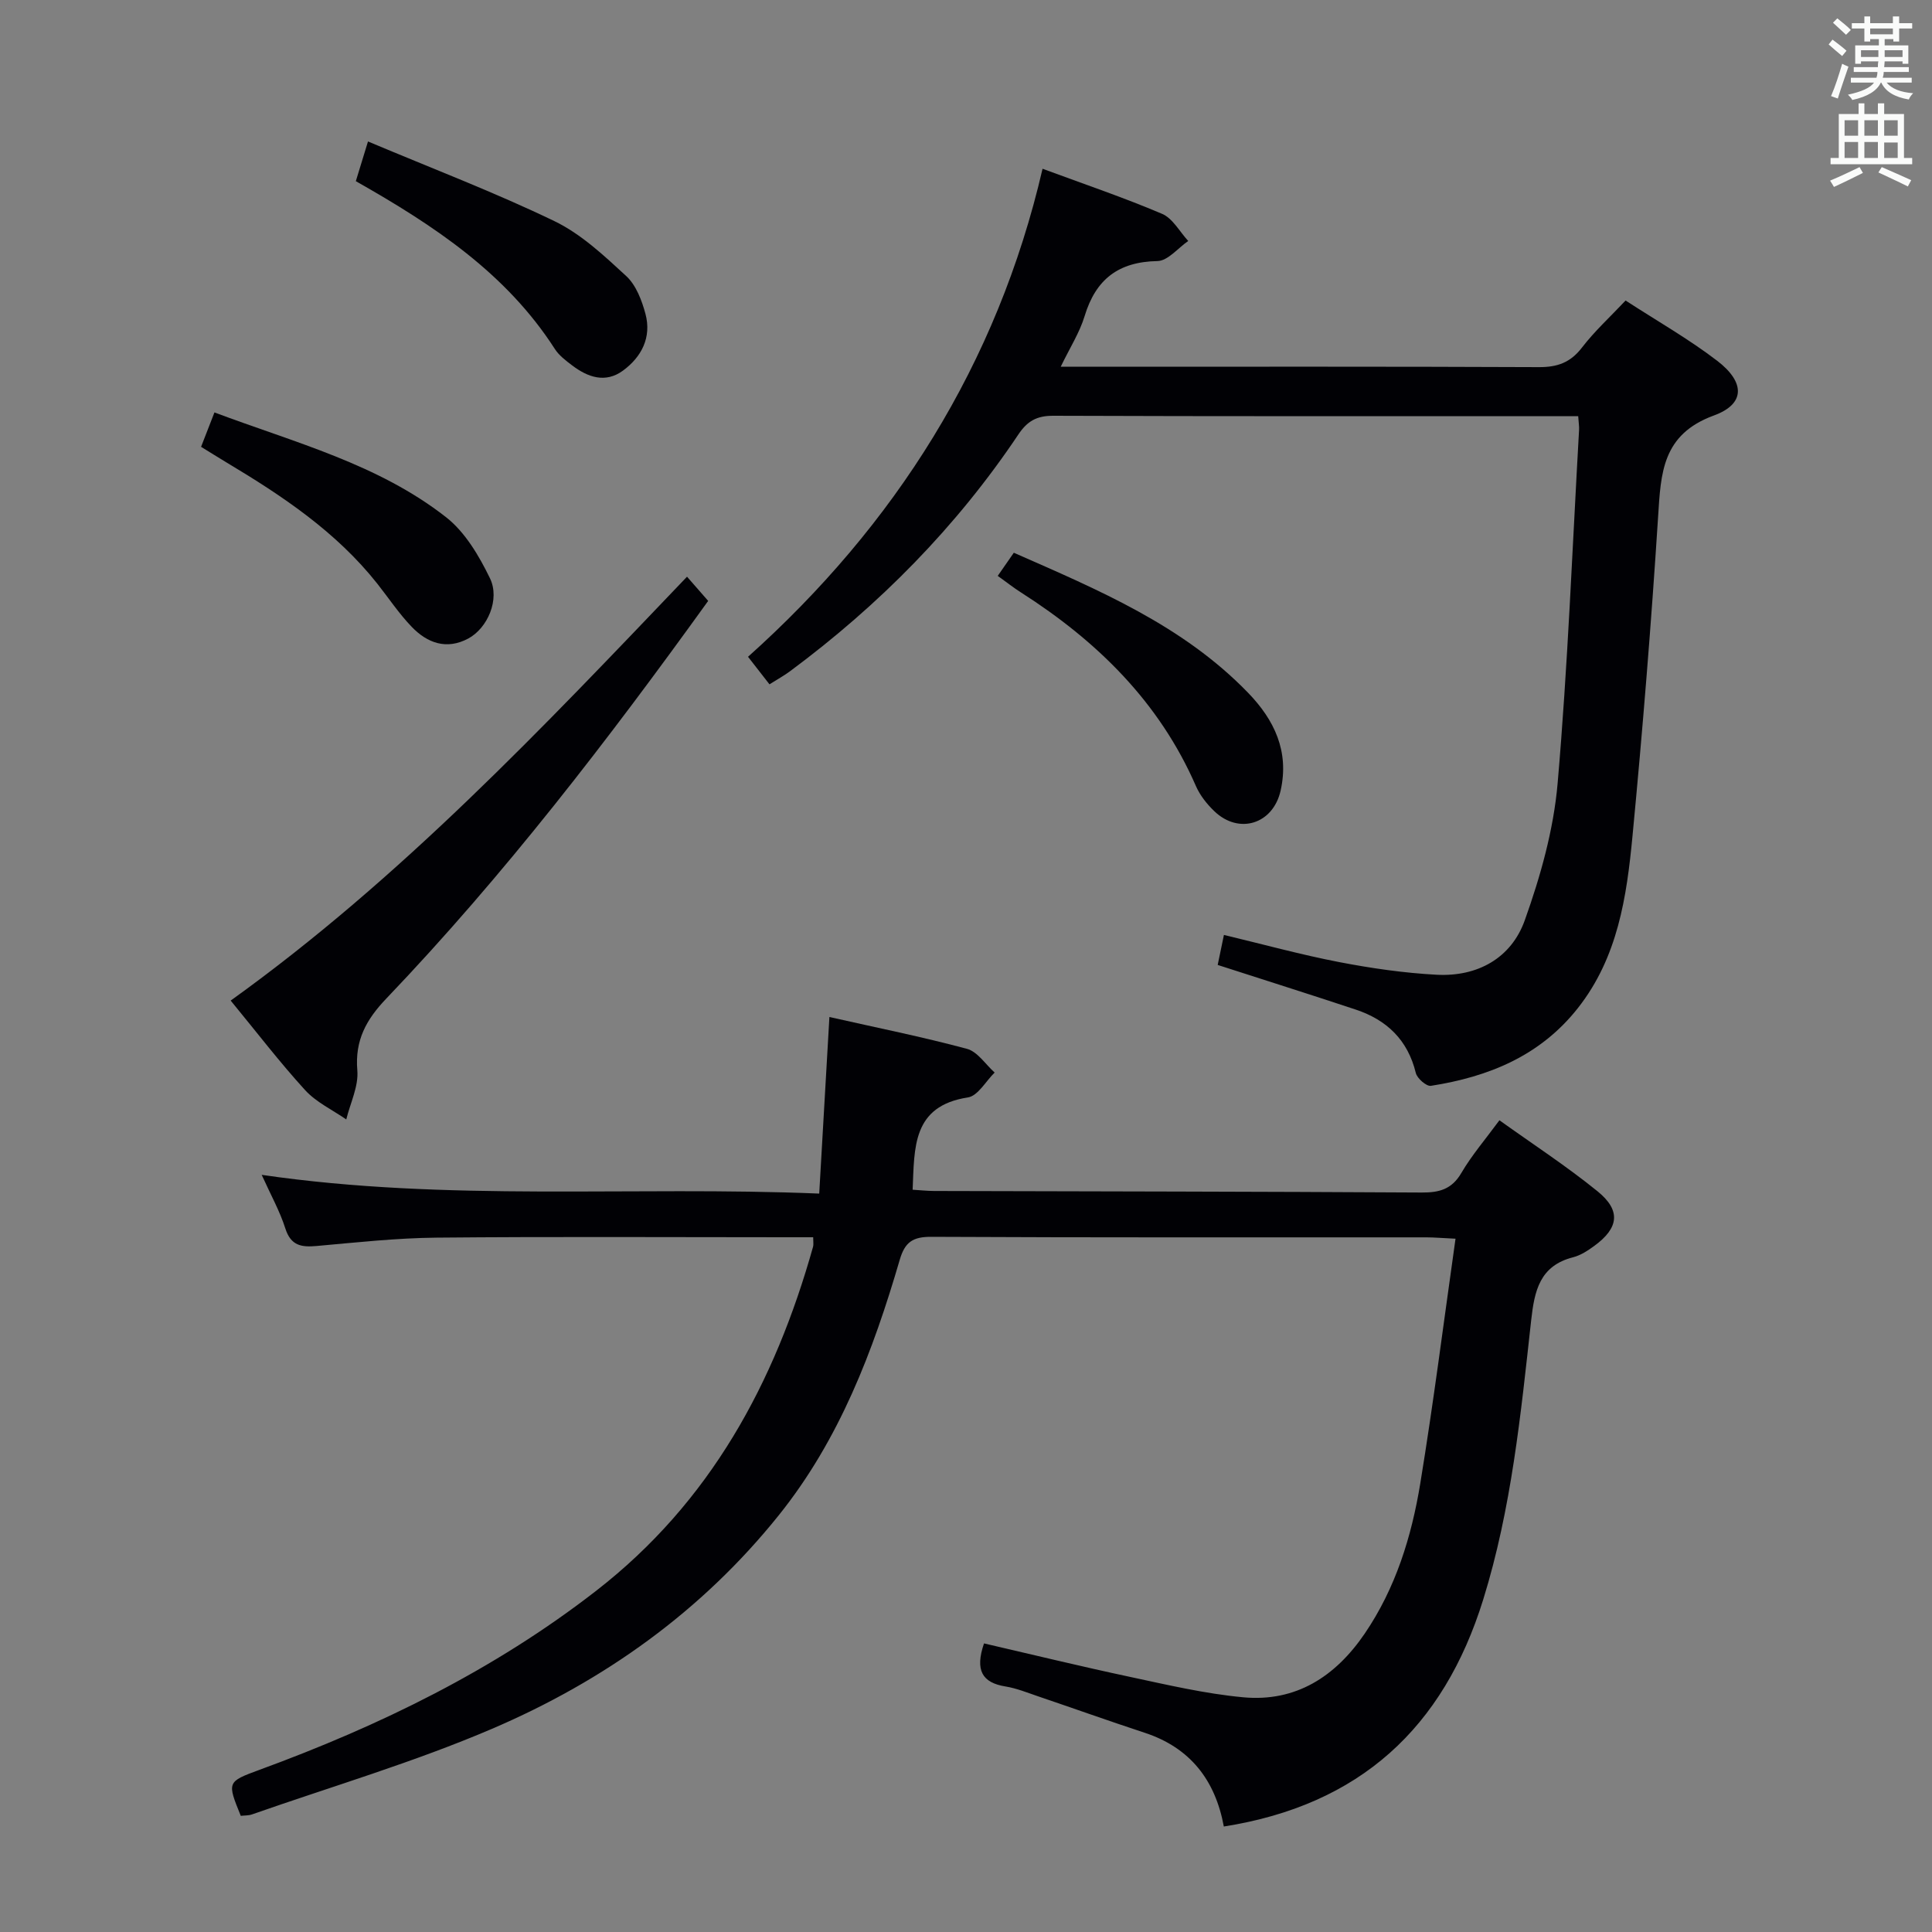 <svg enable-background="new 0 0 400 400" viewBox="0 0 400 400" xmlns="http://www.w3.org/2000/svg"><rect x="0" y="0" width="400" height="400" fill="#808080" stroke="none"/><g fill="#010105"><path d="m203.73 340.25c10.12 2.34 20.09 4.77 30.13 6.91 7.78 1.66 15.59 3.5 23.48 4.24 10.96 1.04 19.16-4.3 25.21-13.18 6.4-9.4 9.69-20.05 11.5-31.07 2.73-16.65 4.85-33.41 7.3-50.69-2.82-.13-4.43-.28-6.03-.28-34.16-.01-68.32.06-102.48-.11-3.85-.02-5.49 1.08-6.56 4.76-5.52 18.91-12.46 37.17-24.99 52.82-15.97 19.94-36.23 34.35-59.42 44.28-16.13 6.91-33.08 11.9-49.68 17.72-.74.26-1.59.21-2.34.3-2.84-7-2.86-7.05 3.83-9.51 24.95-9.14 48.59-20.66 69.73-37.07 23.66-18.36 37.01-43.06 44.93-71.26.12-.44.02-.94.02-1.95-1.91 0-3.7 0-5.49 0-24.16 0-48.33-.15-72.48.08-8.29.08-16.57.99-24.84 1.73-3.16.28-5.33-.06-6.47-3.62-1.14-3.59-3.02-6.95-4.9-11.11 38.59 5.63 76.69 2.27 115.43 3.88.71-12.38 1.39-24.06 2.11-36.56 9.87 2.23 19.26 4.11 28.48 6.59 2.19.59 3.84 3.22 5.73 4.91-1.83 1.79-3.47 4.83-5.53 5.15-11.58 1.78-11.06 10.41-11.45 19.11 1.52.09 2.97.25 4.42.26 33.66.09 67.31.12 100.97.32 3.65.02 6.23-.66 8.21-4.04 2.17-3.7 5.01-7 7.89-10.92 6.96 4.98 13.91 9.51 20.32 14.71 4.89 3.97 4.4 7.6-.68 11.3-1.33.97-2.81 1.95-4.37 2.35-6.94 1.76-8.02 6.95-8.7 13.07-2.15 19.46-4.07 38.95-9.93 57.81-8.23 26.53-25.51 42.54-53.7 46.98-1.76-9.57-6.94-16.3-16.35-19.4-7.42-2.44-14.78-5.07-22.18-7.58-2.2-.75-4.39-1.64-6.65-2.01-4.88-.78-6.37-3.37-4.47-8.92z"/><path d="m159.31 141.68c-1.37-1.76-2.69-3.45-4.44-5.7 30.39-27.21 51.59-60.54 60.98-101.04 8.68 3.21 16.85 5.97 24.76 9.34 2.2.94 3.62 3.69 5.4 5.61-2.12 1.46-4.22 4.12-6.37 4.16-8.07.15-12.77 3.76-15.08 11.39-1.03 3.41-3.04 6.53-4.95 10.49h6.01c30.99 0 61.99-.06 92.98.08 3.84.02 6.54-.94 8.93-4.05 2.6-3.39 5.81-6.32 9.03-9.74 6.54 4.25 13.07 7.96 18.97 12.48 5.78 4.43 5.85 8.93-.66 11.31-10.77 3.94-11 11.92-11.58 21.01-1.41 22.05-3.2 44.09-5.3 66.09-1.2 12.57-3.03 25.08-11.28 35.57-7.81 9.93-18.5 14.26-30.46 16.13-.92.14-2.85-1.54-3.12-2.66-1.66-6.83-6-10.98-12.42-13.12-9.42-3.13-18.88-6.11-28.6-9.25.4-1.93.79-3.8 1.29-6.21 8.12 1.94 15.93 4.09 23.86 5.62 6.65 1.28 13.42 2.26 20.17 2.62 8.46.45 15.46-3.43 18.26-11.28 3.26-9.12 5.97-18.76 6.8-28.36 2.11-24.34 3.05-48.78 4.44-73.19.04-.66-.08-1.32-.18-2.82-1.57 0-3.15 0-4.72 0-34.66 0-69.32.05-103.97-.08-3.41-.01-5.36 1.09-7.23 3.89-12.82 19.14-28.79 35.29-47.26 49-1.21.9-2.51 1.61-4.26 2.71z"/><path d="m47.76 207.16c35.2-25.28 64.52-56.4 94.48-87.76 1.5 1.72 2.96 3.39 4.38 5.01-20.74 28.8-42.21 56.76-66.62 82.31-4.16 4.35-6.55 8.64-6.02 14.9.28 3.29-1.46 6.76-2.29 10.15-2.87-1.99-6.21-3.55-8.51-6.06-5.27-5.77-10.03-12-15.42-18.55z"/><path d="m76.19 29.29c13.34 5.62 26.21 10.52 38.57 16.48 5.53 2.66 10.3 7.15 14.89 11.38 2.04 1.88 3.24 5.05 3.99 7.85 1.29 4.84-.8 8.9-4.67 11.74-3.62 2.65-7.27 1.38-10.53-1.1-1.31-.99-2.72-2.06-3.58-3.41-10.04-15.61-24.9-25.5-41.19-34.72.69-2.3 1.43-4.71 2.52-8.22z"/><path d="m41.63 92.51c.93-2.39 1.75-4.5 2.77-7.12 16.7 6.27 33.89 10.68 47.95 21.69 3.95 3.09 6.84 8.01 9.09 12.64 2.13 4.39-.52 10.35-4.49 12.48-4.5 2.41-8.49.93-11.71-2.42-2.63-2.73-4.76-5.94-7.12-8.93-8.51-10.75-19.68-18.2-31.27-25.13-1.68-1.01-3.33-2.05-5.22-3.21z"/><path d="m206.57 119.23c1.25-1.8 2.18-3.13 3.33-4.79 17.49 7.69 34.96 15 48.48 28.97 5.46 5.63 8.58 12.15 6.76 20.27-1.55 6.92-8.6 9.18-13.73 4.27-1.53-1.47-2.96-3.27-3.8-5.19-7.6-17.44-20.48-30.04-36.23-40.1-1.53-.97-2.95-2.1-4.81-3.43z"/></g><path d="m378.6 9.2.8-1c.9.7 1.9 1.4 2.9 2.3l-.9 1.1c-1.1-.9-2-1.7-2.8-2.4zm.5 10.7c.9-2.1 1.6-4.3 2.3-6.7.4.2.8.4 1.3.6-.7 2.1-1.5 4.3-2.2 6.6zm.4-15.2.9-.9c1 .8 2 1.6 2.8 2.4l-1 1c-1-.9-1.9-1.8-2.7-2.5zm12.5-1.3h1.2v1.4h2.7v1.1h-2.7v2.7h-1.2v-.5h-1.8v1.3h4.9v3.8h-1.2v-.5h-3.7c0 .4-.1.9-.1 1.2h5.1v1h-5.2c0 .5-.1.9-.2 1.2h6v1h-5.2c1.1 1.3 2.9 2 5.5 2.2-.4.4-.7.8-.9 1.3-2.9-.5-4.8-1.6-5.7-3.5h-.1c-.8 1.7-2.7 2.9-5.9 3.6-.2-.4-.6-.8-.9-1.1 2.8-.6 4.6-1.4 5.4-2.5h-4.8v-1h5.3c.1-.3.2-.7.2-1.2h-4.9v-1h5c0-.4 0-.8.1-1.2h-3.6v.5h-1.2v-3.8h4.9v-1.3h-1.8v.5h-1.2v-2.7h-2.6v-1.1h2.6v-1.4h1.2v1.4h4.7v-1.4zm-6.7 8.4h3.6c0-.4 0-.9 0-1.4h-3.6zm1.9-4.7h4.7v-1.2h-4.7zm6.7 3.3h-3.7v1.4h3.7z" fill="#fafbfa"/><path d="m384.7 21.4h1.3v2.2h2.8v-2.2h1.3v2.2h4.1v9.1h1.7v1.3h-16.9v-1.3h1.7v-9.1h4.1v-2.2zm.3 13.2.7 1.2c-1.8.9-3.8 1.9-6 2.9-.2-.4-.5-.8-.8-1.3 2.4-1 4.4-2 6.1-2.8zm-3.1-6.5h2.8v-3.2h-2.8zm0 4.6h2.8v-3.3h-2.8zm4.1-4.6h2.8v-3.2h-2.8zm0 4.6h2.8v-3.3h-2.8zm3.6 1.9c2.1.9 4.1 1.8 6.1 2.7l-.7 1.3c-2.2-1.1-4.2-2-6.1-2.9zm3.3-9.7h-2.8v3.2h2.8zm-2.8 7.8h2.8v-3.2h-2.8z" fill="#fafbfa"/></svg>